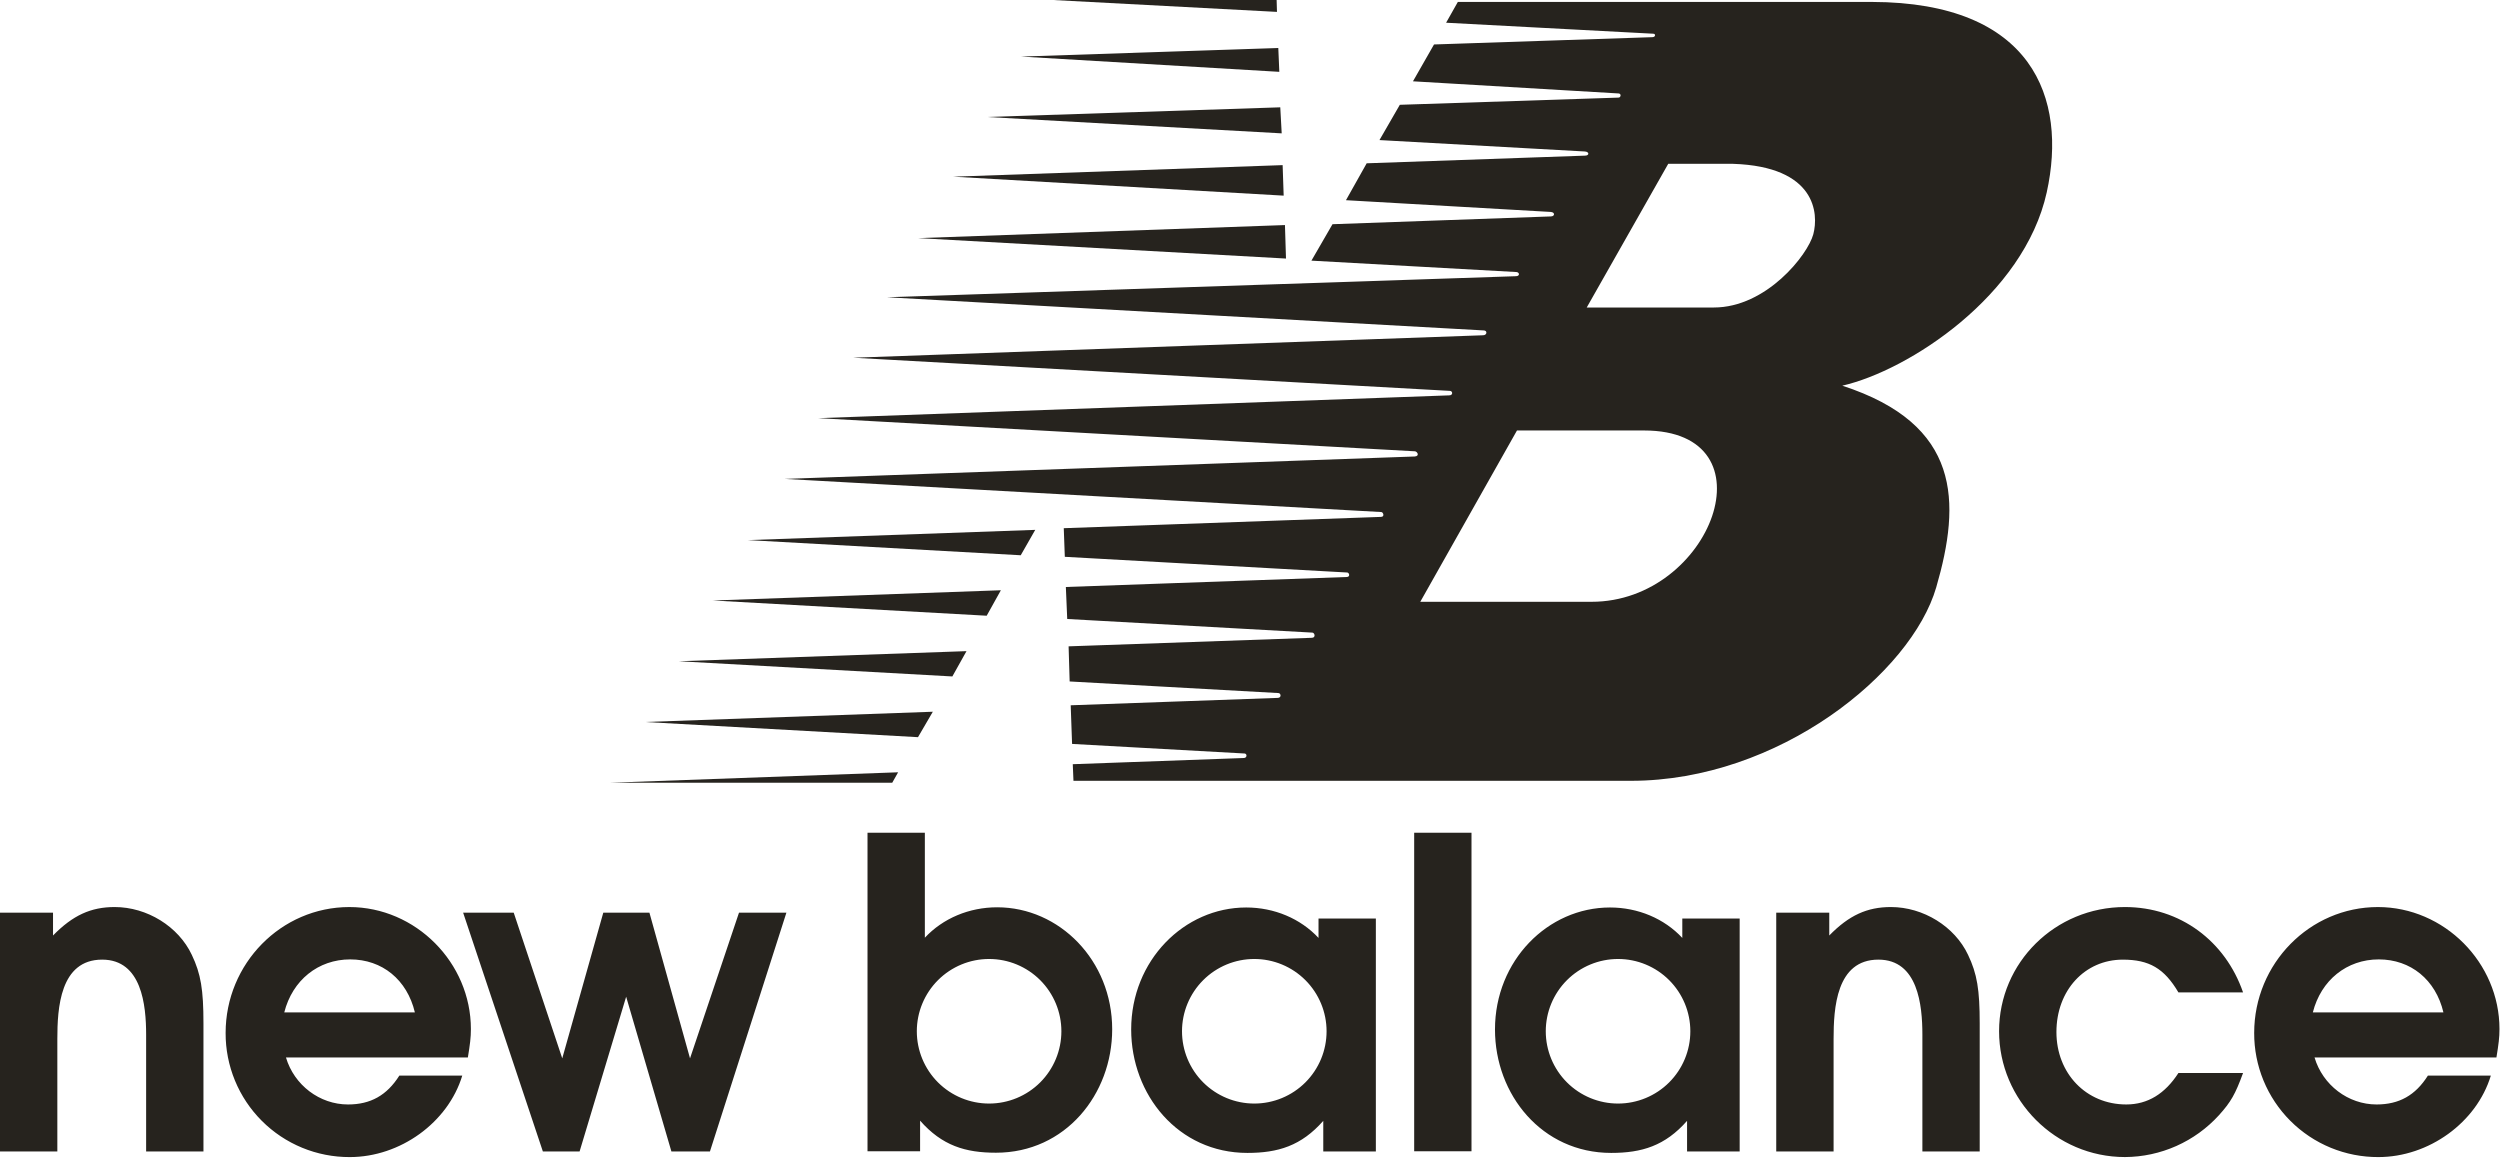 <svg width="2427" height="1124" viewBox="0 0 2427 1124" fill="none" xmlns="http://www.w3.org/2000/svg">
<path fill-rule="evenodd" clip-rule="evenodd" d="M1005.01 514.394L726.034 524.329L990.929 539.049L1005.01 514.394V514.394ZM971.643 573.017L692.002 582.965L957.882 597.738L971.643 573.017V573.017ZM938.272 632.133L658.981 641.938L924.537 656.698L938.272 632.133ZM905.588 690.951L625.947 700.912L891.191 715.646L905.588 690.951ZM1247.43 218.489L891.36 231.16L1248.44 251.004L1247.43 218.489ZM1245.18 160.306L925.302 171.525L1246.19 189.929L1245.18 160.306V160.306ZM1242.89 104.186L957.895 113.563L1244.27 129.464L1242.89 104.186ZM1240.97 46.574L991.162 54.927L1241.96 69.738L1240.97 46.574V46.574ZM1239.35 0H1022.08L1239.68 11.543L1239.35 0V0ZM871.892 749.743L592.926 759.847H866.199L871.892 749.743Z" fill="#26231E"/>
<path fill-rule="evenodd" clip-rule="evenodd" d="M1817.31 1.881H1415.27L1403.87 22.062L1605.06 32.736C1607.42 32.736 1607.42 36.082 1604.05 36.082L1392.15 43.164L1371.71 78.934L1571.52 90.737C1574.21 91.074 1573.54 94.757 1571.2 94.757L1358.95 101.735L1339.19 135.988L1538.68 147.064C1543.04 147.402 1543.04 151.098 1538.68 151.098L1326.78 158.53L1306.66 194.352L1505.49 205.753C1509.85 206.09 1509.53 210.11 1505.49 210.11L1293.59 217.659L1273.13 253.04L1472.28 264.103C1475.28 264.441 1475.65 268.137 1471.61 268.137L861.037 288.59L1440.43 320.781C1444.11 320.781 1443.78 325.476 1439.75 325.476L828.184 347.279L1407.58 379.457C1410.27 379.457 1410.93 383.814 1406.9 383.814L794.32 405.941L1373.72 438.132C1376.08 438.469 1378.4 442.827 1373.39 443.164L761.792 464.927L1341.18 497.105C1342.85 497.443 1344.52 501.8 1340.52 501.8L1032.7 512.773L1033.72 540.554L1307.99 555.794C1309.99 556.131 1311 560.151 1307.3 560.151L1034.73 569.84L1036.06 600.915L1274.14 614.145C1276.47 614.482 1277.48 619.177 1273.45 619.177L1037.4 627.465L1038.42 661.562L1241.28 672.833C1243.62 673.157 1244.29 677.515 1240.27 677.515L1039.44 684.687L1040.77 722.196L1208.42 731.508C1210.78 731.845 1210.78 735.879 1207.42 735.879L1041.45 741.884L1042.12 758.005H1583.3C1726.79 758.005 1855.53 653.391 1879.68 570.229C1903.84 487.08 1903.84 411.972 1788.49 374.424C1852.89 359.665 1964.85 287.047 1986.99 186.648C2007.07 95.432 1973.56 2.218 1817.31 1.881ZM1545.1 584.223H1378.8L1472.68 417.912H1596.07C1723.49 417.912 1661.78 584.223 1545.1 584.223V584.223ZM1760.35 227.438C1754.98 247.554 1714.72 298.525 1663.79 298.525H1540.39L1619.51 159.048H1682.55C1763.01 161.733 1765.69 207.335 1760.35 227.438V227.438ZM2426.49 998.996C2426.49 934.55 2372.91 880.569 2308.46 880.569C2242.34 880.569 2188.36 935.406 2188.36 1002.77C2188.3 1018.62 2191.37 1034.32 2197.4 1048.97C2203.43 1063.62 2212.31 1076.94 2223.52 1088.14C2234.72 1099.35 2248.04 1108.22 2262.69 1114.25C2277.34 1120.28 2293.04 1123.35 2308.89 1123.29C2357.83 1123.29 2404.28 1089.81 2418.1 1044.2H2357C2344.86 1063.44 2328.98 1072.22 2307.19 1072.22C2279.58 1072.22 2254.91 1053.39 2246.95 1026.61H2423.53C2425.64 1013.65 2426.49 1007.36 2426.49 998.996ZM2245.29 982.862C2253.24 951.475 2278.35 931.385 2309.31 931.385C2340.29 931.385 2364.56 951.06 2372.08 982.862H2245.29ZM1633.18 891.736V910.53C1615.62 891.697 1590.17 880.984 1562.96 880.984C1502.7 880.984 1451.33 932.448 1451.33 999.411C1451.33 1062.59 1496.78 1119.25 1564.15 1119.25C1593.87 1119.25 1616.46 1112.39 1637.8 1088.12V1117.84H1688.87V891.736H1633.18V891.736ZM1570.81 1071.33C1552.2 1071.33 1534.35 1063.94 1521.19 1050.78C1508.03 1037.62 1500.63 1019.77 1500.63 1001.16C1500.63 982.545 1508.03 964.696 1521.19 951.536C1534.35 938.376 1552.2 930.983 1570.81 930.983C1589.42 930.983 1607.27 938.376 1620.43 951.536C1633.59 964.696 1640.98 982.545 1640.98 1001.16C1640.98 1019.77 1633.59 1037.62 1620.43 1050.78C1607.27 1063.94 1589.42 1071.33 1570.81 1071.33V1071.33ZM111.319 880.556C88.311 880.556 70.737 888.507 51.477 908.182V886.004H0V1117.84H55.666V1008.61C55.666 978.906 58.169 931.605 99.18 931.605C137.674 931.605 141.863 975.962 141.863 1004.42V1117.83H197.517V993.536C197.517 960.891 195.013 945.418 186.22 927.001C173.25 899.389 142.706 880.556 111.319 880.556V880.556ZM457.145 998.996C457.145 934.55 403.58 880.569 339.133 880.569C273.014 880.569 219.033 935.406 219.033 1002.77C218.968 1018.62 222.041 1034.32 228.074 1048.97C234.108 1063.62 242.982 1076.93 254.186 1088.13C265.39 1099.34 278.701 1108.21 293.352 1114.24C308.003 1120.28 323.704 1123.35 339.548 1123.29C388.509 1123.29 434.954 1089.81 448.767 1044.2H387.679C375.54 1063.44 359.639 1072.22 337.875 1072.22C310.263 1072.22 285.568 1053.39 277.618 1026.61H454.201C456.315 1013.65 457.145 1007.36 457.145 998.996V998.996ZM275.958 982.862C283.908 951.475 309.018 931.385 339.989 931.385C370.961 931.385 395.228 951.06 402.763 982.862H275.958ZM1372.88 1117.64H1428.53V808.393H1372.88V1117.64ZM1835.7 880.556C1812.68 880.556 1795.09 888.507 1775.85 908.182V886.004H1724.37V1117.84H1780.05V1008.61C1780.05 978.906 1782.55 931.605 1823.56 931.605C1862.04 931.605 1866.25 975.962 1866.25 1004.42V1117.83H1921.9V993.536C1921.9 960.891 1919.4 945.418 1910.6 927.001C1897.63 899.389 1867.09 880.556 1835.7 880.556V880.556ZM2060.83 931.618C2086.34 931.618 2100.99 939.997 2114.81 963.42H2177.56C2160.41 913.629 2116.48 880.556 2062.91 880.556C1995.11 880.556 1940.7 934.537 1940.7 1001.08C1940.7 1068.03 1995.53 1123.27 2062.91 1123.27C2080.09 1123.18 2097.07 1119.53 2112.77 1112.54C2128.47 1105.55 2142.55 1095.38 2154.12 1082.68C2165.85 1069.71 2170.04 1062.17 2177.56 1041.68H2114.81C2101.82 1061.76 2085.1 1072.21 2064.18 1072.21C2025.24 1072.21 1996.38 1042.08 1996.38 1001.9C1996.38 961.332 2024 931.618 2060.83 931.618V931.618ZM669.875 1027.45L630.46 886.017H585.676L545.833 1027.45L498.713 886.017H449.61L527.013 1117.84H562.667L607.867 967.622L651.796 1117.84H689.213L763.439 886.017H717.423L669.875 1027.45V1027.45ZM968.063 880.803C940.866 880.803 915.419 891.516 897.845 910.335V808.406H842.179V1117.64H893.228V1087.94C914.576 1112.21 937.169 1119.06 966.883 1119.06C1034.26 1119.06 1079.71 1062.41 1079.71 999.217C1079.72 932.267 1028.33 880.803 968.063 880.803V880.803ZM960.217 1071.33C941.606 1071.33 923.757 1063.94 910.597 1050.78C897.437 1037.62 890.044 1019.77 890.044 1001.16C890.044 982.545 897.437 964.696 910.597 951.536C923.757 938.376 941.606 930.983 960.217 930.983C978.828 930.983 996.676 938.376 1009.84 951.536C1023 964.696 1030.39 982.545 1030.39 1001.16C1030.39 1019.77 1023 1037.62 1009.84 1050.78C996.676 1063.94 978.828 1071.33 960.217 1071.33V1071.33ZM1280.02 891.736V910.53C1262.45 891.697 1237.02 880.984 1209.81 880.984C1149.55 880.984 1098.15 932.448 1098.15 999.411C1098.15 1062.59 1143.61 1119.25 1210.97 1119.25C1240.69 1119.25 1263.28 1112.39 1284.63 1088.12V1117.84H1335.68V891.736H1280.02V891.736ZM1217.67 1071.33C1199.06 1071.33 1181.21 1063.94 1168.05 1050.78C1154.89 1037.62 1147.49 1019.77 1147.49 1001.16C1147.49 982.545 1154.89 964.696 1168.05 951.536C1181.21 938.376 1199.06 930.983 1217.67 930.983C1236.28 930.983 1254.13 938.376 1267.29 951.536C1280.45 964.696 1287.84 982.545 1287.84 1001.16C1287.84 1019.77 1280.45 1037.62 1267.29 1050.78C1254.13 1063.94 1236.28 1071.33 1217.67 1071.33V1071.33Z" fill="#26231E"/>
</svg>
